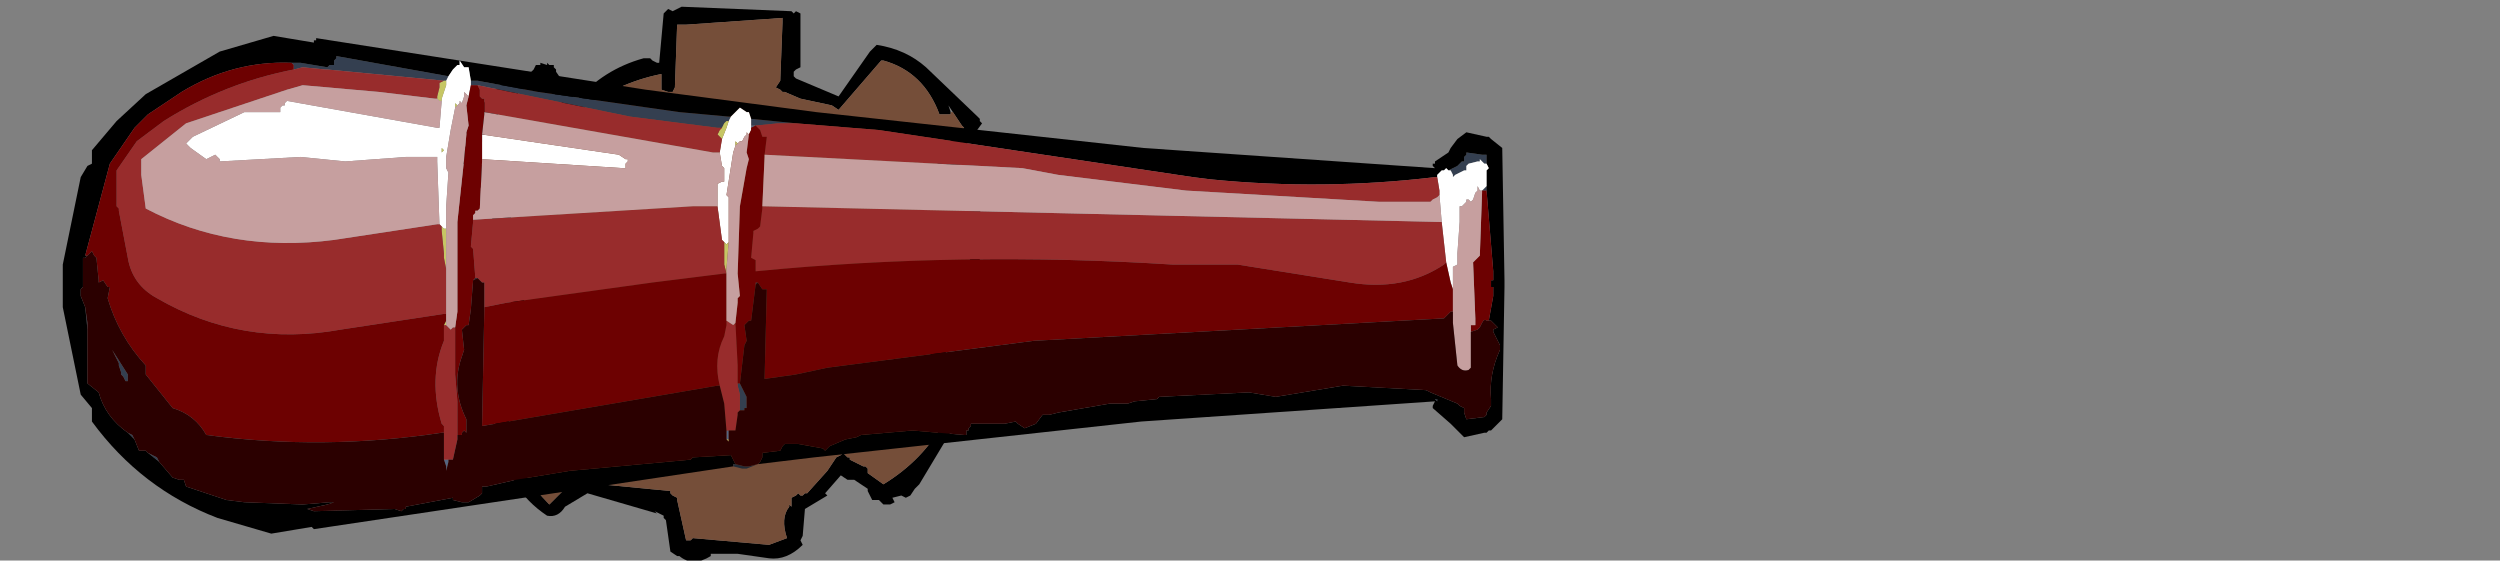 <?xml version="1.0" encoding="UTF-8" standalone="no"?>
<svg xmlns:xlink="http://www.w3.org/1999/xlink" height="75.0px" width="334.5px" xmlns="http://www.w3.org/2000/svg">
  <rect width="100%" height="100%" fill="#808080" stroke="none"/>
  <g transform="matrix(6.0, 0.0, 0.0, 6.0, 98.7, 39.0)">
    <use height="12.4" transform="matrix(1.0, 0.0, 0.0, 1.0, -6.2, -6.4)" width="11.8" xlink:href="#shape0"/>
    <use height="11.1" transform="matrix(1.0, 0.0, 0.0, 1.0, -15.05, -5.7)" width="32.15" xlink:href="#shape1"/>
    <use height="7.05" transform="matrix(1.224, 0.0, 0.0, 1.224, 18.45, -4.6)" width="13.35" xlink:href="#sprite0"/>
  </g>
  <defs>
    <g id="shape0" transform="matrix(1.0, 0.0, 0.0, 1.0, 6.2, 6.4)">
      <path d="M-6.0 -3.3 L-6.05 -3.3 Q-5.9 -4.15 -5.15 -4.7 L-4.6 -4.9 -4.55 -4.95 -4.5 -5.05 -4.4 -5.05 -4.4 -5.1 -4.25 -5.05 -4.25 -5.1 -4.2 -5.05 -4.1 -5.05 -4.1 -5.0 -4.05 -4.95 -4.05 -4.9 -3.6 -4.25 Q-3.0 -4.95 -2.1 -5.2 L-1.95 -5.2 -1.9 -5.15 -1.8 -5.1 -1.75 -5.1 -1.65 -6.2 -1.55 -6.3 -1.45 -6.25 -1.35 -6.3 -1.25 -6.35 1.2 -6.25 1.25 -6.2 1.3 -6.25 1.4 -6.2 1.4 -6.15 1.4 -5.1 1.4 -5.0 1.3 -4.95 1.25 -4.9 1.25 -4.8 1.3 -4.75 2.25 -4.35 2.95 -5.35 3.05 -5.45 3.1 -5.5 Q3.75 -5.4 4.2 -5.0 L5.35 -3.9 5.4 -3.85 5.4 -3.8 5.45 -3.75 4.9 -3.0 5.55 -1.45 5.6 -1.3 5.55 -1.2 5.1 0.25 4.4 1.95 4.75 2.3 4.8 2.25 4.95 2.4 5.05 2.5 5.1 2.55 4.05 4.3 3.95 4.4 3.85 4.55 3.75 4.6 3.65 4.55 3.45 4.6 3.5 4.7 3.4 4.75 3.25 4.75 3.15 4.65 3.0 4.65 2.9 4.45 2.9 4.4 2.6 4.2 2.45 4.2 2.3 4.1 1.95 4.5 2.0 4.55 1.5 4.85 1.45 5.45 1.4 5.55 1.45 5.65 Q1.1 6.0 0.7 5.95 L0.0 5.85 -0.6 5.85 -0.6 5.9 Q-1.0 6.15 -1.3 5.9 L-1.35 5.9 -1.5 5.8 -1.6 5.1 -1.65 5.05 -1.65 5.0 -1.75 4.95 -1.85 4.9 -1.8 4.95 -3.35 4.5 -3.85 4.8 Q-4.0 5.05 -4.25 5.0 -5.15 4.4 -5.25 3.35 L-5.5 2.7 -5.6 2.5 -4.9 2.1 -5.1 1.95 Q-5.05 1.7 -4.75 1.75 -4.6 1.6 -4.45 1.55 L-4.55 1.45 -4.6 1.4 -4.8 1.0 -5.2 -0.2 -5.3 -1.15 -5.5 -1.7 -5.5 -1.8 -5.5 -1.9 -5.55 -2.05 -5.6 -2.1 -5.55 -2.15 -6.05 -2.6 -6.0 -2.7 -5.95 -2.8 -6.15 -2.85 -6.2 -2.85 -6.15 -3.15 -6.05 -3.25 -5.2 -2.2 -5.2 -2.15 -5.3 -2.05 -5.15 -1.8 -5.15 -1.85 -5.1 -1.8 -5.05 -1.75 -5.05 -1.5 -4.9 -0.65 -4.7 0.5 -4.35 1.25 -3.95 1.5 -3.95 1.65 -4.0 1.75 -4.25 1.75 -4.5 1.9 -4.5 2.1 -4.5 2.2 Q-4.9 2.5 -5.25 2.6 L-5.0 3.1 -5.05 3.3 Q-4.85 4.1 -4.2 4.75 L-3.55 4.1 -3.5 4.05 -3.4 4.05 -3.25 4.15 -3.05 4.2 -3.05 4.25 -3.05 4.3 -1.5 4.45 -1.5 4.5 -1.45 4.55 -1.35 4.6 -1.35 4.65 -1.15 5.55 -1.05 5.55 -1.0 5.5 0.7 5.65 1.1 5.5 Q0.95 5.05 1.15 4.8 L1.15 4.75 1.2 4.8 1.2 4.7 1.2 4.6 1.3 4.55 1.35 4.5 1.4 4.55 1.45 4.55 1.5 4.5 1.55 4.5 2.0 4.0 2.2 3.7 2.3 3.65 2.35 3.6 2.45 3.7 2.5 3.7 2.5 3.75 2.8 3.9 2.85 3.9 2.9 3.95 2.9 4.05 3.25 4.3 Q4.15 3.75 4.6 2.9 L4.65 2.95 4.7 2.85 4.7 2.7 4.25 2.25 4.2 2.25 4.15 2.3 4.0 2.15 4.05 2.1 3.8 1.9 3.75 1.85 3.8 1.75 3.9 1.7 4.15 1.8 4.5 0.85 4.4 0.75 4.65 0.4 4.95 -0.55 4.95 -0.6 5.05 -0.65 5.1 -0.7 5.15 -0.65 5.35 -1.25 4.7 -2.55 4.65 -2.6 4.3 -3.05 4.4 -3.2 4.45 -3.2 4.5 -3.15 5.05 -3.65 5.0 -3.7 4.8 -4.0 4.7 -4.15 4.75 -4.0 4.75 -3.95 4.7 -3.95 4.5 -3.95 Q4.15 -4.9 3.25 -5.15 L3.2 -5.15 2.25 -4.05 2.1 -4.15 1.4 -4.3 1.05 -4.45 1.0 -4.45 0.95 -4.5 0.85 -4.55 0.95 -4.7 1.0 -6.0 1.0 -6.1 -1.15 -5.95 -1.35 -5.95 -1.4 -4.55 -1.45 -4.45 -1.55 -4.45 -1.7 -4.5 -1.7 -4.6 -1.7 -4.75 -1.7 -4.85 Q-2.7 -4.65 -3.55 -4.0 L-3.65 -3.95 -3.75 -4.0 -4.35 -4.7 -4.35 -4.75 Q-5.3 -4.3 -5.7 -3.3 -5.75 -3.2 -5.9 -3.2 L-5.95 -3.25 -6.0 -3.3 M2.5 3.75 L2.45 3.8 2.5 3.75 M-1.15 5.55 L-1.15 5.6 -1.15 5.55" fill="#000000" fill-rule="evenodd" stroke="none"/>
      <path d="M-6.05 -3.25 L-6.0 -3.3 -5.95 -3.25 -5.9 -3.2 Q-5.75 -3.2 -5.7 -3.3 -5.3 -4.3 -4.35 -4.75 L-4.35 -4.7 -3.75 -4.0 -3.65 -3.95 -3.55 -4.0 Q-2.7 -4.65 -1.7 -4.85 L-1.7 -4.75 -1.7 -4.6 -1.7 -4.5 -1.55 -4.45 -1.45 -4.45 -1.4 -4.55 -1.35 -5.95 -1.15 -5.95 1.0 -6.1 1.0 -6.0 0.95 -4.7 0.85 -4.55 0.95 -4.5 1.0 -4.45 1.05 -4.45 1.4 -4.3 2.1 -4.15 2.25 -4.05 3.2 -5.15 3.25 -5.15 Q4.15 -4.9 4.5 -3.95 L4.7 -3.95 4.75 -3.95 4.75 -4.0 4.8 -4.0 5.0 -3.7 5.05 -3.65 4.5 -3.15 4.45 -3.2 4.4 -3.2 4.3 -3.05 4.65 -2.6 4.7 -2.55 5.35 -1.25 5.15 -0.65 5.1 -0.7 5.05 -0.65 4.95 -0.6 4.95 -0.55 4.65 0.4 4.4 0.75 4.5 0.85 4.15 1.8 3.9 1.7 3.8 1.75 3.75 1.85 3.8 1.9 4.05 2.1 4.0 2.15 4.15 2.3 4.2 2.25 4.25 2.25 4.7 2.7 4.7 2.85 4.65 2.95 4.6 2.9 Q4.15 3.75 3.25 4.3 L2.9 4.05 2.9 3.95 2.85 3.9 2.8 3.9 2.5 3.75 2.5 3.7 2.45 3.7 2.35 3.6 2.3 3.65 2.2 3.7 2.0 4.0 1.55 4.5 1.5 4.5 1.45 4.55 1.4 4.55 1.35 4.5 1.3 4.55 1.2 4.6 1.2 4.7 1.2 4.8 1.15 4.75 1.15 4.8 Q0.95 5.05 1.1 5.5 L0.7 5.65 -1.0 5.5 -1.05 5.55 -1.15 5.55 -1.35 4.65 -1.35 4.6 -1.45 4.55 -1.5 4.5 -1.5 4.45 -3.05 4.3 -3.05 4.25 -3.05 4.2 -3.25 4.15 -3.4 4.05 -3.5 4.05 -3.55 4.1 -4.2 4.75 Q-4.85 4.1 -5.05 3.3 L-5.0 3.1 -5.25 2.6 Q-4.9 2.5 -4.5 2.2 L-4.5 2.1 -4.5 1.9 -4.25 1.75 -4.0 1.75 -3.95 1.65 -3.95 1.5 -4.35 1.25 -4.7 0.5 -4.9 -0.65 -5.05 -1.5 -5.05 -1.75 -5.1 -1.8 -5.15 -1.85 -5.15 -1.8 -5.3 -2.05 -5.2 -2.15 -5.2 -2.2 -6.05 -3.25" fill="#754e39" fill-rule="evenodd" stroke="none"/>
    </g>
    <g id="shape1" transform="matrix(1.0, 0.0, 0.0, 1.0, 16.45, 5.7)">
      <path d="M-14.3 3.8 L-14.55 3.6 -14.35 3.7 -14.3 3.8 M-14.85 3.3 L-15.0 3.15 -14.9 3.2 -14.85 3.3 M-15.9 0.85 L-15.95 0.35 -15.9 0.7 -15.9 0.85 M-11.35 -5.1 L-11.15 -5.1 -10.55 -5.0 -10.5 -5.05 -10.4 -5.05 -10.4 -5.15 -10.35 -5.2 -10.35 -5.25 -7.85 -4.8 -7.9 -4.7 -7.95 -4.7 -10.55 -4.95 -10.6 -4.95 -11.1 -5.0 -11.3 -4.95 -11.3 -5.05 -11.35 -5.1 M-7.35 -4.7 L-7.2 -4.7 -5.85 -4.45 -2.7 -4.0 -1.6 -3.9 -1.55 -3.9 -1.6 -3.8 -1.65 -3.8 -1.7 -3.75 -1.75 -3.65 -1.8 -3.65 -1.85 -3.65 -3.8 -3.9 -7.2 -4.6 -7.3 -4.6 -7.35 -4.6 -7.35 -4.7 M-1.1 -3.85 L-0.1 -3.75 -0.5 -3.75 -1.0 -3.7 -1.1 -3.7 -1.1 -3.8 -1.1 -3.85 M14.45 -2.7 L14.65 -2.8 14.7 -2.85 14.75 -2.9 14.8 -2.9 14.8 -3.0 14.85 -3.05 14.85 -3.1 15.2 -3.05 15.3 -3.05 15.3 -2.85 15.25 -2.85 15.15 -2.95 15.15 -2.9 15.1 -2.9 14.9 -2.85 14.85 -2.8 14.85 -2.7 14.8 -2.7 14.6 -2.6 14.55 -2.55 14.55 -2.6 14.5 -2.7 14.45 -2.7 M15.3 -2.35 L15.3 -2.25 15.2 -2.25 15.25 -2.3 15.3 -2.35 M-1.4 2.05 L-1.35 2.05 -1.2 2.35 -1.2 2.6 -1.25 2.6 -1.25 2.65 -1.35 2.65 -1.35 2.3 -1.4 2.1 -1.4 2.05 M-15.15 1.85 L-15.15 1.8 -15.2 1.65 -15.2 1.6 -15.35 1.3 -15.0 1.85 -15.0 2.0 -15.05 2.0 -15.1 1.9 -15.15 1.85" fill="#343f50" fill-rule="evenodd" stroke="none"/>
      <path d="M-1.5 3.9 L-3.5 4.2 -10.85 5.3 -10.9 5.25 -11.8 5.4 -13.0 5.05 Q-14.7 4.4 -15.8 2.9 L-15.8 2.6 -16.05 2.3 -16.45 0.35 -16.45 -0.05 -16.45 -0.2 -16.45 -0.6 -16.05 -2.55 -15.9 -2.8 -15.8 -2.85 -15.8 -3.15 -15.25 -3.8 -14.6 -4.4 -12.95 -5.35 -11.75 -5.7 -10.85 -5.55 -10.85 -5.6 -10.8 -5.6 -10.8 -5.65 -3.45 -4.5 0.35 -4.0 7.65 -3.2 14.15 -2.75 14.1 -2.8 14.1 -2.85 14.15 -2.85 14.15 -2.9 14.45 -3.1 14.5 -3.2 14.65 -3.4 14.85 -3.55 15.3 -3.45 15.35 -3.45 15.4 -3.4 15.65 -3.2 15.7 -0.25 15.7 -0.1 15.65 2.85 15.6 2.9 15.4 3.1 15.35 3.1 15.3 3.15 15.25 3.15 14.8 3.25 14.5 2.95 14.1 2.6 14.1 2.55 14.15 2.45 7.6 2.9 0.3 3.7 -0.95 3.85 -0.9 3.8 -0.85 3.7 -0.85 3.6 -0.45 3.55 -0.4 3.45 -0.35 3.4 -0.15 3.4 -0.05 3.4 0.5 3.5 0.55 3.55 0.6 3.5 0.65 3.45 1.0 3.3 1.25 3.25 1.35 3.2 2.5 3.1 3.65 3.2 3.7 3.2 3.7 3.15 3.7 3.1 3.75 3.1 3.75 3.05 3.8 3.0 3.8 2.95 3.95 2.95 4.55 2.95 4.8 2.9 4.85 2.95 5.0 3.05 5.25 2.95 5.4 2.75 5.55 2.75 5.75 2.7 6.9 2.5 7.3 2.5 7.45 2.45 7.95 2.4 8.0 2.35 10.0 2.25 10.6 2.35 12.1 2.1 13.95 2.2 14.05 2.25 14.65 2.5 14.7 2.55 14.8 2.6 14.8 2.7 14.85 2.85 15.25 2.8 15.3 2.75 15.3 2.7 15.4 2.55 15.4 2.4 Q15.35 1.85 15.6 1.3 L15.6 1.2 15.45 0.9 15.45 0.85 15.55 0.8 15.4 0.65 15.35 0.65 15.45 0.1 15.45 -0.1 15.4 -0.1 15.4 -0.25 15.45 -0.25 15.45 -0.45 15.3 -2.25 15.3 -2.35 15.3 -2.4 15.3 -2.5 15.3 -2.55 15.3 -2.7 15.35 -2.75 15.3 -2.85 15.3 -3.05 15.2 -3.05 14.85 -3.1 14.85 -3.05 14.8 -3.0 14.8 -2.9 14.75 -2.9 14.7 -2.85 14.65 -2.8 14.45 -2.7 14.4 -2.75 14.35 -2.7 14.3 -2.7 14.25 -2.65 14.2 -2.6 14.2 -2.55 14.15 -2.55 Q11.65 -2.25 9.15 -2.5 L8.75 -2.55 1.75 -3.6 -0.1 -3.75 -1.1 -3.85 -1.15 -4.0 -1.2 -4.0 -1.35 -4.1 -1.4 -4.05 -1.5 -3.95 -1.55 -3.9 -1.6 -3.9 -2.7 -4.0 -5.85 -4.45 -7.2 -4.7 -7.35 -4.7 -7.4 -5.0 -7.5 -5.0 -7.6 -5.15 -7.6 -5.05 -7.65 -5.05 -7.7 -5.0 -7.75 -4.95 -7.85 -4.8 -10.35 -5.25 -10.35 -5.2 -10.4 -5.15 -10.4 -5.05 -10.5 -5.05 -10.55 -5.0 -11.15 -5.1 -11.35 -5.1 Q-12.65 -5.15 -13.8 -4.45 L-14.55 -3.95 -14.85 -3.65 -15.4 -2.85 -15.95 -0.8 -15.9 -0.8 -15.95 -0.75 -16.0 -0.75 -16.0 -0.6 -16.0 -0.1 -16.05 -0.05 -16.05 0.1 -15.95 0.35 -15.9 0.85 -15.9 2.05 -15.65 2.25 Q-15.5 2.8 -15.0 3.15 L-14.85 3.3 -14.75 3.55 -14.6 3.55 -14.55 3.6 -14.3 3.8 -14.0 4.15 -13.85 4.2 -13.75 4.2 -13.7 4.35 -12.8 4.65 -12.4 4.7 -11.1 4.75 -10.5 4.7 -10.4 4.7 -10.55 4.75 -11.0 4.85 -10.85 4.9 -9.05 4.85 -8.9 4.9 -8.85 4.85 -8.8 4.85 -8.8 4.8 -7.75 4.6 -7.75 4.65 -7.55 4.7 -7.4 4.7 -7.15 4.55 -7.1 4.5 -7.1 4.4 -7.1 4.35 -7.0 4.35 -6.35 4.2 -5.15 4.0 -2.45 3.75 -2.4 3.7 -1.55 3.65 -1.45 3.85 -1.5 3.85 -1.5 3.9 M14.2 2.4 L14.15 2.4 14.2 2.45 14.2 2.4" fill="#000000" fill-rule="evenodd" stroke="none"/>
      <path d="M-1.5 3.9 L-1.5 3.85 -1.45 3.85 -1.25 3.9 -1.15 3.9 -0.95 3.85 -1.2 3.95 -1.3 3.95 -1.5 3.9 M-7.3 -0.25 L-7.25 -0.3 -7.2 -0.3 -7.3 -0.25 M-1.0 -0.15 L-1.0 -0.2 -0.95 -0.2 -1.0 -0.15 M14.2 2.4 L14.2 2.45 14.15 2.4 14.2 2.4" fill="#232b36" fill-rule="evenodd" stroke="none"/>
      <path d="M-1.1 -3.65 L-1.1 -3.7 -1.0 -3.7 -1.1 -3.65 M-1.65 3.1 L-1.6 3.1 -1.6 3.15 -1.6 3.3 -1.65 3.3 -1.65 3.15 -1.65 3.1 M-7.85 3.75 L-7.85 3.8 -7.9 4.0 -7.9 3.9 -7.95 3.75 -7.85 3.75" fill="#546581" fill-rule="evenodd" stroke="none"/>
      <path d="M-7.85 -4.8 L-7.75 -4.95 -7.7 -5.0 -7.65 -5.05 -7.6 -5.05 -7.6 -5.15 -7.5 -5.0 -7.4 -5.0 -7.35 -4.7 -7.35 -4.6 -7.4 -4.35 -7.45 -4.4 -7.5 -4.45 -7.5 -4.35 -7.55 -4.2 -7.6 -4.25 -7.6 -4.2 -7.65 -4.15 -7.7 -4.2 -7.7 -4.1 -7.8 -3.6 -7.9 -3.0 -7.9 -2.75 -7.85 -2.65 -7.9 -1.9 -7.9 -1.4 -7.95 -1.4 -8.0 -1.45 -8.05 -1.5 -8.1 -2.9 -8.1 -3.0 -8.8 -3.0 -10.15 -2.9 -11.15 -3.0 -12.95 -2.9 -12.95 -2.95 -13.05 -3.05 -13.25 -2.95 -13.6 -3.2 -13.7 -3.3 -13.55 -3.45 -12.4 -4.0 -12.35 -4.0 -11.65 -4.0 -11.6 -4.0 -11.6 -4.05 -11.6 -4.1 -11.55 -4.15 -11.5 -4.15 -11.5 -4.2 -11.45 -4.25 -8.1 -3.65 -8.05 -3.65 -8.0 -4.25 -8.0 -4.3 -7.9 -4.6 -7.9 -4.7 -7.85 -4.8 M-1.55 -3.9 L-1.5 -3.95 -1.4 -4.05 -1.35 -4.1 -1.2 -4.0 -1.15 -4.0 -1.1 -3.85 -1.1 -3.8 -1.1 -3.7 -1.1 -3.65 -1.1 -3.6 -1.15 -3.5 -1.2 -3.55 -1.2 -3.5 -1.25 -3.45 -1.3 -3.35 -1.35 -3.35 -1.4 -3.3 -1.45 -3.35 -1.45 -3.25 -1.5 -3.1 -1.65 -2.15 -1.6 -2.1 -1.6 -1.9 -1.6 -1.45 -1.6 -1.1 -1.65 -1.05 -1.7 -1.1 -1.75 -1.15 -1.85 -1.9 -1.85 -2.3 -1.85 -2.4 -1.75 -2.45 -1.7 -2.45 -1.7 -2.55 -1.7 -2.75 -1.75 -2.8 -1.8 -3.1 -1.75 -3.4 -1.65 -3.65 -1.6 -3.8 -1.55 -3.9 M14.2 -2.55 L14.2 -2.6 14.25 -2.65 14.3 -2.7 14.35 -2.7 14.4 -2.75 14.45 -2.7 14.5 -2.7 14.55 -2.6 14.55 -2.55 14.6 -2.6 14.8 -2.7 14.85 -2.7 14.85 -2.8 14.9 -2.85 15.1 -2.9 15.15 -2.9 15.15 -2.95 15.25 -2.85 15.3 -2.85 15.35 -2.75 15.3 -2.7 15.3 -2.55 15.3 -2.5 15.3 -2.4 15.3 -2.35 15.25 -2.3 15.2 -2.25 15.15 -2.25 15.1 -2.35 15.1 -2.25 15.05 -2.2 15.0 -2.05 14.95 -2.0 14.9 -2.05 14.85 -2.05 14.85 -2.0 14.8 -1.95 14.75 -1.9 14.7 -1.9 14.7 -1.85 14.7 -1.55 14.65 -0.85 14.65 -0.6 14.55 -0.55 14.55 -0.45 14.55 -0.05 14.5 -0.2 14.4 -0.65 14.3 -1.55 14.25 -2.15 14.25 -2.25 14.2 -2.55 M-7.1 -2.95 L-7.1 -3.45 -7.1 -3.5 -4.05 -3.05 -3.9 -2.95 -3.85 -2.95 -3.85 -2.9 -3.9 -2.85 -3.9 -2.75 -3.95 -2.75 -7.1 -2.95 M-7.95 -3.15 L-8.0 -3.2 -8.0 -3.1 -7.95 -3.15" fill="#ffffff" fill-rule="evenodd" stroke="none"/>
      <path d="M-7.9 -0.5 L-7.95 -0.75 -7.95 -0.85 -8.0 -1.35 -8.0 -1.45 -7.95 -1.4 -7.9 -1.4 -7.9 -0.7 -7.9 -0.5 M-8.1 -4.3 L-8.1 -4.35 -8.05 -4.55 -8.05 -4.65 -7.95 -4.7 -7.9 -4.7 -7.9 -4.6 -8.0 -4.3 -8.0 -4.25 -8.05 -4.25 -8.1 -4.3 M-7.95 0.75 L-7.9 0.65 -7.9 0.75 -7.95 0.75 M-1.75 -3.4 L-1.85 -3.5 -1.8 -3.6 -1.75 -3.65 -1.7 -3.75 -1.65 -3.8 -1.6 -3.8 -1.65 -3.65 -1.75 -3.4 M-7.65 -4.15 L-7.7 -4.1 -7.7 -4.2 -7.65 -4.15 M-7.95 -3.15 L-8.0 -3.1 -8.0 -3.2 -7.95 -3.15 M-1.65 -0.4 L-1.7 -0.6 -1.7 -1.0 -1.7 -1.1 -1.65 -1.05 -1.6 -1.1 -1.65 -0.5 -1.65 -0.4 M-1.45 -3.25 L-1.45 -3.35 -1.4 -3.3 -1.45 -3.25 M-1.65 3.3 L-1.6 3.3 -1.6 3.35 -1.65 3.3" fill="#c6c664" fill-rule="evenodd" stroke="none"/>
      <path d="M-0.1 -3.75 L1.75 -3.6 8.75 -2.55 9.15 -2.5 Q11.65 -2.25 14.15 -2.55 L14.2 -2.55 14.25 -2.25 14.25 -2.15 14.2 -2.1 14.1 -2.05 14.05 -2.0 12.9 -2.0 8.6 -2.25 5.75 -2.6 4.95 -2.75 -0.8 -3.05 -0.75 -3.45 -0.85 -3.45 -0.9 -3.6 -0.95 -3.65 -1.0 -3.7 -0.5 -3.75 -0.1 -3.75 M-7.9 0.5 L-7.95 0.5 -10.25 0.85 Q-12.45 1.25 -14.35 0.15 -14.9 -0.15 -15.0 -0.75 L-15.2 -1.8 -15.2 -1.85 -15.25 -1.9 -15.25 -2.0 -15.25 -2.35 -15.25 -2.4 -15.25 -2.55 -15.25 -2.7 -14.8 -3.35 -14.2 -3.8 Q-12.85 -4.65 -11.3 -4.95 L-11.1 -5.0 -10.6 -4.95 -10.55 -4.95 -7.95 -4.7 -8.05 -4.65 -8.05 -4.55 -8.1 -4.35 -8.1 -4.3 -8.15 -4.3 -9.4 -4.45 -11.1 -4.6 -11.45 -4.5 -13.7 -3.75 -14.45 -3.15 -14.7 -2.95 -14.7 -2.7 -14.7 -2.6 -14.6 -1.85 Q-12.7 -0.85 -10.4 -1.15 L-8.1 -1.5 -8.05 -1.5 -8.0 -1.45 -8.0 -1.35 -7.95 -0.85 -7.95 -0.75 -7.9 -0.5 -7.9 -0.3 -7.9 0.5 M-7.95 3.15 L-7.95 3.0 -8.0 2.95 Q-8.3 1.95 -7.95 1.1 L-7.95 0.8 -7.95 0.75 -7.9 0.75 -7.8 0.85 -7.75 0.8 -7.7 0.8 -7.7 1.85 -7.65 2.45 -7.65 2.75 -7.65 3.1 -7.65 3.2 -7.65 3.3 -7.75 3.75 -7.8 3.75 -7.85 3.75 -7.95 3.75 -7.95 3.15 M-7.05 -4.0 L-7.05 -4.3 -7.1 -4.3 -7.15 -4.35 -7.15 -4.5 -7.2 -4.6 -3.8 -3.9 -1.85 -3.65 -1.8 -3.65 -1.75 -3.65 -1.8 -3.6 -1.85 -3.5 -1.75 -3.4 -1.8 -3.1 -1.85 -3.1 -1.95 -3.1 -7.05 -4.0 M-7.25 -0.3 L-7.3 -0.95 -7.35 -1.0 -7.3 -1.55 -7.3 -1.6 -2.4 -1.9 -1.9 -1.9 -1.85 -1.9 -1.75 -1.15 -1.7 -1.1 -1.7 -1.0 -1.7 -0.6 -1.65 -0.4 -1.7 -0.4 -3.3 -0.2 -6.55 0.25 -7.05 0.35 -7.05 -0.2 -7.1 -0.2 -7.2 -0.3 -7.25 -0.3 M-0.85 -1.9 L14.25 -1.55 14.3 -1.55 14.4 -0.65 14.35 -0.6 Q13.45 0.0 12.25 -0.2 L9.75 -0.6 8.5 -0.6 8.3 -0.6 Q3.6 -0.9 -1.0 -0.45 L-1.0 -0.7 -1.1 -0.75 -1.05 -1.3 -1.05 -1.35 -0.95 -1.4 -0.9 -1.45 -0.85 -1.85 -0.85 -1.9 M-1.65 0.65 L-1.5 0.75 -1.45 0.7 -1.4 1.65 -1.4 2.05 -1.4 2.1 -1.35 2.3 -1.35 2.65 -1.4 2.7 -1.4 2.75 -1.45 3.1 -1.5 3.1 -1.6 3.1 -1.65 3.1 -1.7 2.5 -1.8 2.1 Q-1.95 1.5 -1.7 1.0 L-1.65 0.75 -1.65 0.65" fill="#982c2c" fill-rule="evenodd" stroke="none"/>
      <path d="M-15.9 -0.8 L-15.95 -0.8 -15.4 -2.85 -14.85 -3.65 -14.55 -3.95 -13.8 -4.45 Q-12.65 -5.15 -11.35 -5.1 L-11.3 -5.05 -11.3 -4.95 Q-12.85 -4.65 -14.2 -3.8 L-14.8 -3.35 -15.25 -2.7 -15.25 -2.55 -15.25 -2.4 -15.25 -2.35 -15.25 -2.0 -15.25 -1.9 -15.2 -1.85 -15.2 -1.8 -15.0 -0.75 Q-14.9 -0.15 -14.35 0.15 -12.45 1.25 -10.25 0.85 L-7.95 0.5 -7.9 0.5 -7.9 0.65 -7.95 0.75 -7.95 0.8 -7.95 1.1 Q-8.3 1.95 -8.0 2.95 L-7.95 3.0 -7.95 3.15 -8.0 3.15 Q-10.65 3.55 -13.25 3.2 -13.5 2.75 -14.0 2.6 L-14.6 1.85 -14.6 1.8 -14.6 1.65 Q-15.2 1.0 -15.45 0.15 L-15.4 -0.1 -15.45 -0.1 -15.55 -0.25 -15.65 -0.2 -15.65 -0.25 -15.7 -0.75 -15.75 -0.8 -15.8 -0.9 -15.9 -0.8 M15.3 -2.25 L15.45 -0.45 15.45 -0.25 15.4 -0.25 15.4 -0.1 15.45 -0.1 15.45 0.1 15.35 0.65 15.3 0.65 Q15.25 0.6 15.2 0.7 L15.15 0.8 15.1 0.85 14.95 0.9 14.95 0.8 14.95 0.75 15.05 0.75 15.05 0.6 15.0 -0.65 15.05 -0.7 15.1 -0.75 15.15 -0.8 15.2 -2.2 15.2 -2.25 15.3 -2.25 M-7.2 -4.6 L-7.15 -4.5 -7.15 -4.35 -7.1 -4.3 -7.05 -4.3 -7.05 -4.0 -7.05 -3.95 -7.1 -3.5 -7.1 -3.45 -7.1 -2.95 -7.1 -2.9 -7.15 -1.85 -7.2 -1.8 -7.25 -1.8 -7.25 -1.75 -7.3 -1.7 -7.3 -1.6 -7.3 -1.55 -7.35 -1.0 -7.3 -0.95 -7.25 -0.3 -7.3 -0.25 -7.35 0.4 -7.4 0.75 -7.45 0.75 -7.5 0.8 -7.55 0.85 -7.5 1.3 -7.55 1.45 Q-7.8 2.15 -7.45 2.85 L-7.45 3.05 -7.45 3.15 -7.5 3.1 -7.55 3.15 -7.55 3.2 -7.6 3.2 -7.65 3.2 -7.65 3.1 -7.65 2.75 -7.65 2.45 -7.7 1.85 -7.7 0.8 -7.65 0.45 -7.65 0.25 -7.65 0.1 -7.65 0.05 -7.65 -1.55 -7.5 -2.95 -7.45 -3.5 -7.45 -3.55 -7.4 -3.7 -7.45 -4.15 -7.4 -4.35 -7.35 -4.6 -7.3 -4.6 -7.2 -4.6 M-7.05 0.35 L-6.55 0.25 -3.3 -0.2 -1.7 -0.4 -1.65 -0.4 -1.65 -0.2 -1.65 0.6 -1.65 0.65 -1.65 0.75 -1.7 1.0 Q-1.95 1.5 -1.8 2.1 L-1.85 2.1 -7.1 3.0 -7.05 0.4 -7.05 0.35 M-1.15 -3.5 L-1.1 -3.6 -1.1 -3.65 -1.0 -3.7 -0.95 -3.65 -0.9 -3.6 -0.85 -3.45 -0.75 -3.45 -0.8 -3.05 -0.8 -3.0 -0.85 -1.9 -0.85 -1.85 -0.9 -1.45 -0.95 -1.4 -1.05 -1.35 -1.05 -1.3 -1.1 -0.75 -1.0 -0.7 -1.0 -0.45 Q3.6 -0.9 8.3 -0.6 L8.5 -0.6 9.75 -0.6 12.25 -0.2 Q13.45 0.0 14.35 -0.6 L14.4 -0.65 14.5 -0.2 14.55 -0.05 14.55 0.45 14.5 0.45 14.45 0.5 14.4 0.55 14.35 0.6 5.2 1.1 0.6 1.7 -0.1 1.85 -0.8 1.95 -0.75 -0.05 -0.85 -0.05 -0.95 -0.2 -1.0 -0.2 -1.0 -0.15 -1.1 0.65 -1.15 0.65 -1.2 0.7 -1.25 0.75 -1.2 1.1 -1.25 1.2 -1.35 2.05 -1.4 2.05 -1.4 1.65 -1.45 0.7 -1.4 0.25 -1.4 0.15 -1.35 0.1 -1.4 -0.4 -1.35 -1.9 -1.2 -2.75 -1.15 -2.95 -1.2 -3.1 -1.15 -3.5" fill="#6d0101" fill-rule="evenodd" stroke="none"/>
      <path d="M-7.9 0.5 L-7.9 -0.3 -7.9 -0.5 -7.9 -0.7 -7.9 -1.4 -7.9 -1.9 -7.85 -2.65 -7.9 -2.75 -7.9 -3.0 -7.8 -3.6 -7.7 -4.1 -7.65 -4.15 -7.6 -4.2 -7.6 -4.25 -7.55 -4.2 -7.5 -4.35 -7.5 -4.45 -7.45 -4.4 -7.4 -4.35 -7.45 -4.15 -7.4 -3.7 -7.45 -3.55 -7.45 -3.5 -7.5 -2.95 -7.65 -1.55 -7.65 0.05 -7.65 0.1 -7.65 0.25 -7.65 0.45 -7.7 0.8 -7.75 0.8 -7.8 0.85 -7.9 0.75 -7.9 0.65 -7.9 0.5 M-8.05 -1.5 L-8.1 -1.5 -10.4 -1.15 Q-12.7 -0.85 -14.6 -1.85 L-14.7 -2.6 -14.7 -2.7 -14.7 -2.95 -14.45 -3.15 -13.7 -3.75 -11.45 -4.5 -11.1 -4.6 -9.4 -4.45 -8.15 -4.3 -8.1 -4.3 -8.05 -4.25 -8.0 -4.25 -8.05 -3.65 -8.1 -3.65 -11.45 -4.25 -11.5 -4.2 -11.5 -4.15 -11.55 -4.15 -11.6 -4.1 -11.6 -4.05 -11.6 -4.0 -11.65 -4.0 -12.35 -4.0 -12.4 -4.0 -13.55 -3.45 -13.7 -3.3 -13.6 -3.2 -13.25 -2.95 -13.05 -3.05 -12.95 -2.95 -12.95 -2.9 -11.15 -3.0 -10.15 -2.9 -8.8 -3.0 -8.1 -3.0 -8.1 -2.9 -8.05 -1.5 M-7.05 -4.0 L-1.95 -3.1 -1.85 -3.1 -1.8 -3.1 -1.75 -2.8 -1.7 -2.75 -1.7 -2.55 -1.7 -2.45 -1.75 -2.45 -1.85 -2.4 -1.85 -2.3 -1.85 -1.9 -1.9 -1.9 -2.4 -1.9 -7.3 -1.6 -7.3 -1.7 -7.25 -1.75 -7.25 -1.8 -7.2 -1.8 -7.15 -1.85 -7.1 -2.9 -7.1 -2.95 -3.95 -2.75 -3.9 -2.75 -3.9 -2.85 -3.85 -2.9 -3.85 -2.95 -3.9 -2.95 -4.05 -3.05 -7.1 -3.5 -7.05 -3.95 -7.05 -4.0 M-1.6 -1.1 L-1.6 -1.45 -1.6 -1.9 -1.6 -2.1 -1.65 -2.15 -1.5 -3.1 -1.45 -3.25 -1.4 -3.3 -1.35 -3.35 -1.3 -3.35 -1.25 -3.45 -1.2 -3.5 -1.2 -3.55 -1.15 -3.5 -1.2 -3.1 -1.15 -2.95 -1.2 -2.75 -1.35 -1.9 -1.4 -0.4 -1.35 0.1 -1.4 0.15 -1.4 0.25 -1.45 0.7 -1.5 0.75 -1.65 0.65 -1.65 0.6 -1.65 -0.2 -1.65 -0.4 -1.65 -0.5 -1.6 -1.1 M-0.8 -3.05 L4.95 -2.75 5.75 -2.6 8.6 -2.25 12.9 -2.0 14.05 -2.0 14.1 -2.05 14.2 -2.1 14.25 -2.15 14.3 -1.55 14.25 -1.55 -0.85 -1.9 -0.8 -3.0 -0.8 -3.05 M14.55 0.45 L14.55 -0.05 14.55 -0.45 14.55 -0.55 14.65 -0.6 14.65 -0.85 14.7 -1.55 14.7 -1.85 14.7 -1.9 14.75 -1.9 14.8 -1.95 14.85 -2.0 14.85 -2.05 14.9 -2.05 14.95 -2.0 15.0 -2.05 15.05 -2.2 15.1 -2.25 15.1 -2.35 15.15 -2.25 15.2 -2.25 15.2 -2.2 15.15 -0.8 15.1 -0.75 15.05 -0.7 15.0 -0.65 15.05 0.6 15.05 0.75 14.95 0.75 14.95 0.8 14.95 0.9 14.95 0.95 14.95 1.55 14.95 1.7 14.9 1.75 Q14.75 1.8 14.65 1.65 L14.55 0.7 14.55 0.65 14.55 0.45" fill="#c69f9f" fill-rule="evenodd" stroke="none"/>
      <path d="M-1.45 3.85 L-1.55 3.65 -2.4 3.7 -2.45 3.75 -5.15 4.0 -6.35 4.2 -7.0 4.35 -7.1 4.35 -7.1 4.4 -7.1 4.5 -7.15 4.55 -7.4 4.7 -7.55 4.7 -7.75 4.65 -7.75 4.6 -8.8 4.8 -8.8 4.85 -8.85 4.85 -8.9 4.9 -9.05 4.85 -10.85 4.9 -11.0 4.85 -10.55 4.75 -10.4 4.7 -10.5 4.7 -11.1 4.75 -12.4 4.7 -12.8 4.65 -13.7 4.35 -13.75 4.2 -13.85 4.2 -14.0 4.15 -14.3 3.8 -14.35 3.7 -14.55 3.6 -14.6 3.55 -14.75 3.55 -14.85 3.3 -14.9 3.2 -15.0 3.15 Q-15.5 2.8 -15.65 2.25 L-15.9 2.05 -15.9 0.85 -15.9 0.7 -15.95 0.35 -16.05 0.1 -16.05 -0.05 -16.0 -0.1 -16.0 -0.6 -16.0 -0.75 -15.95 -0.75 -15.9 -0.8 -15.8 -0.9 -15.75 -0.8 -15.7 -0.75 -15.65 -0.25 -15.65 -0.2 -15.55 -0.25 -15.45 -0.1 -15.4 -0.1 -15.45 0.15 Q-15.2 1.0 -14.6 1.65 L-14.6 1.8 -14.6 1.85 -14.0 2.6 Q-13.5 2.75 -13.25 3.2 -10.65 3.55 -8.0 3.15 L-7.95 3.15 -7.95 3.75 -7.9 3.9 -7.9 4.0 -7.85 3.8 -7.85 3.75 -7.8 3.75 -7.75 3.75 -7.65 3.3 -7.65 3.2 -7.6 3.2 -7.55 3.2 -7.55 3.15 -7.5 3.1 -7.45 3.15 -7.45 3.05 -7.45 2.85 Q-7.8 2.15 -7.55 1.45 L-7.5 1.3 -7.55 0.85 -7.5 0.8 -7.45 0.75 -7.4 0.75 -7.35 0.4 -7.3 -0.25 -7.2 -0.3 -7.1 -0.2 -7.05 -0.2 -7.05 0.35 -7.05 0.4 -7.1 3.0 -1.85 2.1 -1.8 2.1 -1.7 2.5 -1.65 3.1 -1.65 3.15 -1.65 3.3 -1.6 3.35 -1.6 3.3 -1.6 3.15 -1.6 3.1 -1.5 3.1 -1.45 3.1 -1.4 2.75 -1.4 2.7 -1.35 2.65 -1.25 2.65 -1.25 2.6 -1.2 2.6 -1.2 2.35 -1.35 2.05 -1.25 1.2 -1.2 1.1 -1.25 0.75 -1.2 0.7 -1.15 0.65 -1.1 0.65 -1.0 -0.15 -0.95 -0.2 -0.85 -0.05 -0.75 -0.05 -0.8 1.95 -0.1 1.85 0.6 1.7 5.2 1.1 14.35 0.6 14.4 0.55 14.45 0.5 14.5 0.45 14.55 0.45 14.55 0.65 14.55 0.7 14.65 1.65 Q14.75 1.8 14.9 1.75 L14.95 1.7 14.95 1.55 14.95 0.95 14.95 0.9 15.1 0.85 15.15 0.8 15.2 0.7 Q15.25 0.6 15.3 0.65 L15.35 0.65 15.4 0.65 15.55 0.8 15.45 0.85 15.45 0.9 15.6 1.2 15.6 1.3 Q15.35 1.85 15.4 2.4 L15.4 2.55 15.3 2.7 15.3 2.75 15.25 2.8 14.85 2.85 14.8 2.7 14.8 2.6 14.7 2.55 14.65 2.5 14.05 2.25 13.95 2.2 12.1 2.1 10.6 2.35 10.0 2.25 8.0 2.35 7.95 2.4 7.45 2.45 7.3 2.5 6.9 2.5 5.75 2.7 5.55 2.75 5.4 2.75 5.25 2.95 5.0 3.05 4.85 2.95 4.8 2.9 4.55 2.95 3.95 2.95 3.8 2.95 3.8 3.0 3.75 3.05 3.75 3.1 3.7 3.1 3.7 3.15 3.7 3.2 3.65 3.2 2.5 3.1 1.35 3.2 1.25 3.25 1.0 3.3 0.65 3.45 0.6 3.5 0.55 3.55 0.5 3.5 -0.05 3.4 -0.15 3.4 -0.35 3.4 -0.4 3.45 -0.45 3.55 -0.85 3.6 -0.85 3.7 -0.9 3.8 -0.95 3.85 -1.15 3.9 -1.25 3.9 -1.45 3.85 M-15.15 1.85 L-15.1 1.9 -15.05 2.0 -15.0 2.0 -15.0 1.85 -15.35 1.3 -15.2 1.6 -15.2 1.65 -15.15 1.8 -15.15 1.85" fill="#2b0000" fill-rule="evenodd" stroke="none"/>
    </g>
    <g id="sprite0" transform="matrix(1.0, 0.0, 0.0, 1.0, 0.0, 0.0)">
      <use height="7.05" transform="matrix(1.0, 0.0, 0.0, 1.0, 0.0, 0.0)" width="13.35" xlink:href="#shape2"/>
    </g>
    <g id="shape2" transform="matrix(1.0, 0.0, 0.0, 1.0, 0.0, 0.0)">
      <path d="M0.7 3.15 Q0.95 2.95 1.25 2.9 L3.35 1.8 3.75 1.1 3.55 0.85 3.5 0.85 3.6 0.7 3.65 0.7 3.8 0.75 3.85 0.7 4.05 0.65 4.1 0.65 5.5 0.95 7.05 0.95 7.0 0.9 7.05 0.85 7.1 0.8 7.15 0.75 Q7.8 0.8 8.3 0.25 L8.7 0.0 Q9.4 0.0 9.9 0.4 L10.1 0.3 10.4 0.2 Q12.7 0.65 13.25 2.9 13.75 4.75 12.25 5.8 L11.35 6.2 10.85 6.3 Q9.65 7.3 7.85 7.0 L6.6 6.7 6.55 6.65 6.65 6.65 6.6 6.6 Q5.3 7.05 3.95 6.2 L3.65 5.85 3.65 5.7 3.45 5.5 3.45 5.65 3.2 5.65 Q2.95 5.9 2.65 5.85 L2.55 5.75 2.55 5.7 3.55 4.95 3.6 4.9 Q2.05 4.0 0.3 3.9 L0.25 3.95 0.2 3.95 Q0.05 4.0 0.0 3.85 L0.25 3.55 0.2 3.5 0.2 3.45 0.45 3.25 0.45 3.2 0.7 3.15 M3.7 5.3 L3.65 5.35 3.85 5.5 3.85 5.4 3.8 5.35 3.7 5.3" fill="#cccccc" fill-opacity="0.0" fill-rule="evenodd" stroke="none"/>
    </g>
  </defs>
</svg>
